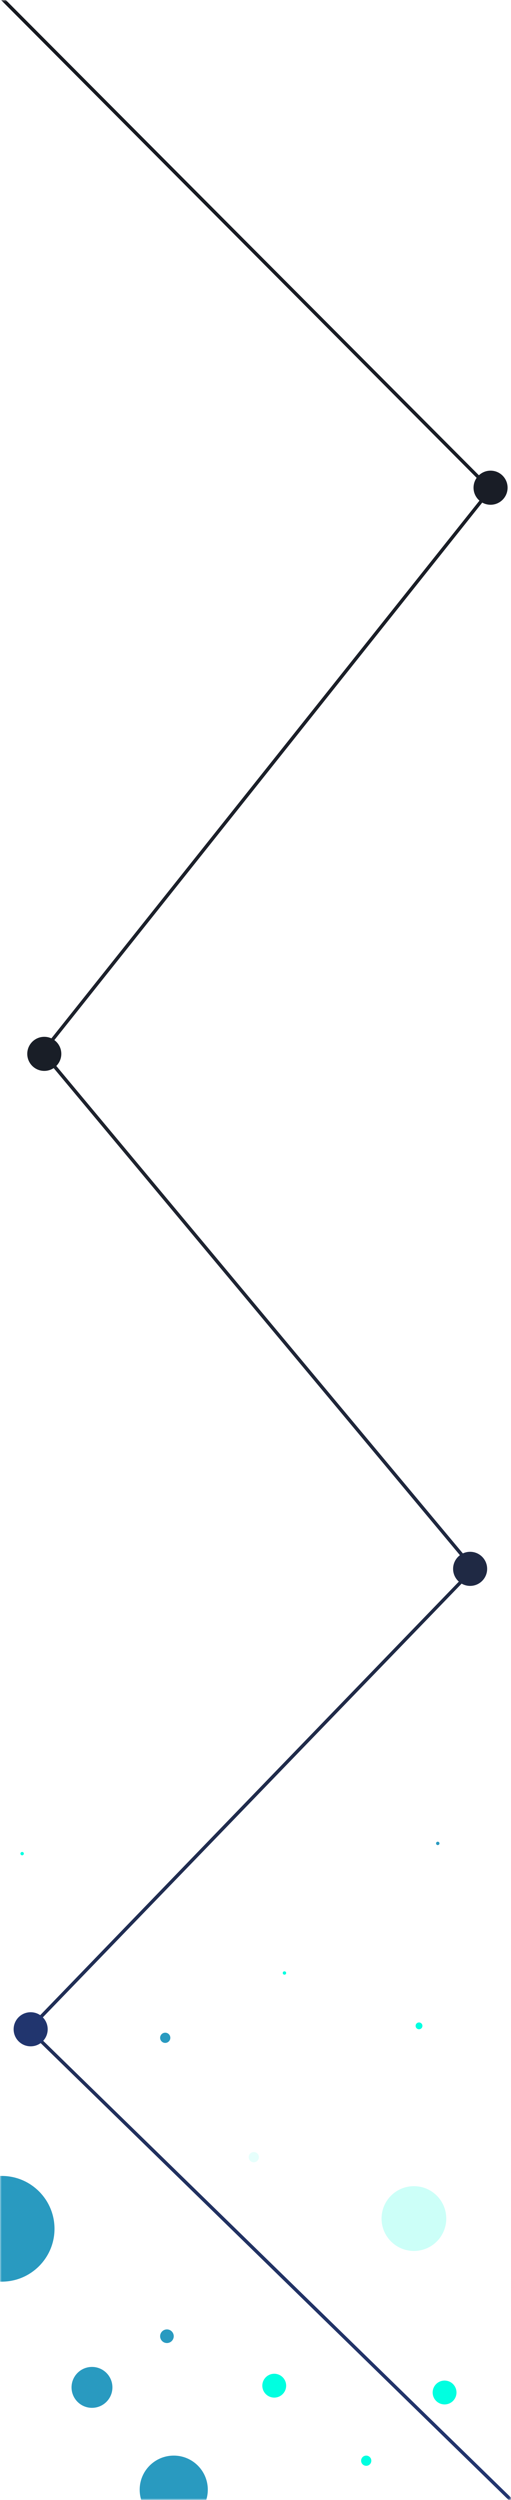 <svg width="150" height="733" viewBox="0 0 150 733" fill="none" xmlns="http://www.w3.org/2000/svg">
<mask id="mask0_604_8" style="mask-type:alpha" maskUnits="userSpaceOnUse" x="0" y="0" width="150" height="733">
<rect width="150" height="733" transform="matrix(1 0 0 -1 0 733)" fill="#C4C4C4"/>
</mask>
<g mask="url(#mask0_604_8)">
<path d="M150 733L8.5 595L139 460L12.5 308.5L144 143.5L6.41683e-05 -1" stroke="url(#paint0_linear_604_8)"/>
<circle cx="9" cy="595" r="5" transform="rotate(-180 9 595)" fill="#21356E"/>
<circle cx="138" cy="460" r="5" transform="rotate(-180 138 460)" fill="#1F2944"/>
<circle cx="13" cy="309" r="5" transform="rotate(-180 13 309)" fill="#191E27"/>
<circle cx="144" cy="143" r="5" transform="rotate(-180 144 143)" fill="#191D26"/>
<g filter="url(#filter0_f_604_8)">
<circle cx="107.5" cy="721.5" r="1.5" fill="#00FFE0"/>
</g>
<g filter="url(#filter1_f_604_8)">
<circle cx="74.5" cy="632.5" r="1.5" fill="#00FFE0" fill-opacity="0.1"/>
</g>
<g filter="url(#filter2_f_604_8)">
<circle cx="123" cy="594" r="1" fill="#00FFE0"/>
</g>
<g filter="url(#filter3_f_604_8)">
<circle cx="83.5" cy="578.5" r="0.5" fill="#00FFE0"/>
</g>
<g filter="url(#filter4_f_604_8)">
<circle cx="6.5" cy="543.5" r="0.5" fill="#00FFE0"/>
</g>
<g filter="url(#filter5_f_604_8)">
<circle cx="80.5" cy="699.5" r="3.5" fill="#00FFE0"/>
</g>
<g filter="url(#filter6_f_604_8)">
<circle cx="27" cy="700" r="6" fill="#299AC0"/>
</g>
<g filter="url(#filter7_f_604_8)">
<circle cx="51" cy="730" r="10" fill="#299AC0"/>
</g>
<g filter="url(#filter8_f_604_8)">
<circle cx="0.5" cy="653.5" r="15.5" fill="#299AC0"/>
</g>
<g filter="url(#filter9_f_604_8)">
<circle cx="49" cy="685" r="2" fill="#299AC0"/>
</g>
<g filter="url(#filter10_f_604_8)">
<circle cx="48.5" cy="597.5" r="1.5" fill="#299AC0"/>
</g>
<g filter="url(#filter11_f_604_8)">
<circle cx="128.5" cy="540.5" r="0.5" fill="#299AC0"/>
</g>
<g filter="url(#filter12_f_604_8)">
<circle cx="130.5" cy="701.5" r="3.5" fill="#00FFE0"/>
</g>
<g filter="url(#filter13_f_604_8)">
<circle cx="121.5" cy="650.5" r="9.5" fill="#00FFE0" fill-opacity="0.2"/>
</g>
</g>
<defs>
<filter id="filter0_f_604_8" x="104" y="718" width="7" height="7" filterUnits="userSpaceOnUse" color-interpolation-filters="sRGB">
<feFlood flood-opacity="0" result="BackgroundImageFix"/>
<feBlend mode="normal" in="SourceGraphic" in2="BackgroundImageFix" result="shape"/>
<feGaussianBlur stdDeviation="1" result="effect1_foregroundBlur_604_8"/>
</filter>
<filter id="filter1_f_604_8" x="71" y="629" width="7" height="7" filterUnits="userSpaceOnUse" color-interpolation-filters="sRGB">
<feFlood flood-opacity="0" result="BackgroundImageFix"/>
<feBlend mode="normal" in="SourceGraphic" in2="BackgroundImageFix" result="shape"/>
<feGaussianBlur stdDeviation="1" result="effect1_foregroundBlur_604_8"/>
</filter>
<filter id="filter2_f_604_8" x="120" y="591" width="6" height="6" filterUnits="userSpaceOnUse" color-interpolation-filters="sRGB">
<feFlood flood-opacity="0" result="BackgroundImageFix"/>
<feBlend mode="normal" in="SourceGraphic" in2="BackgroundImageFix" result="shape"/>
<feGaussianBlur stdDeviation="1" result="effect1_foregroundBlur_604_8"/>
</filter>
<filter id="filter3_f_604_8" x="81" y="576" width="5" height="5" filterUnits="userSpaceOnUse" color-interpolation-filters="sRGB">
<feFlood flood-opacity="0" result="BackgroundImageFix"/>
<feBlend mode="normal" in="SourceGraphic" in2="BackgroundImageFix" result="shape"/>
<feGaussianBlur stdDeviation="1" result="effect1_foregroundBlur_604_8"/>
</filter>
<filter id="filter4_f_604_8" x="4" y="541" width="5" height="5" filterUnits="userSpaceOnUse" color-interpolation-filters="sRGB">
<feFlood flood-opacity="0" result="BackgroundImageFix"/>
<feBlend mode="normal" in="SourceGraphic" in2="BackgroundImageFix" result="shape"/>
<feGaussianBlur stdDeviation="1" result="effect1_foregroundBlur_604_8"/>
</filter>
<filter id="filter5_f_604_8" x="75" y="694" width="11" height="11" filterUnits="userSpaceOnUse" color-interpolation-filters="sRGB">
<feFlood flood-opacity="0" result="BackgroundImageFix"/>
<feBlend mode="normal" in="SourceGraphic" in2="BackgroundImageFix" result="shape"/>
<feGaussianBlur stdDeviation="1" result="effect1_foregroundBlur_604_8"/>
</filter>
<filter id="filter6_f_604_8" x="19" y="692" width="16" height="16" filterUnits="userSpaceOnUse" color-interpolation-filters="sRGB">
<feFlood flood-opacity="0" result="BackgroundImageFix"/>
<feBlend mode="normal" in="SourceGraphic" in2="BackgroundImageFix" result="shape"/>
<feGaussianBlur stdDeviation="1" result="effect1_foregroundBlur_604_8"/>
</filter>
<filter id="filter7_f_604_8" x="39" y="718" width="24" height="24" filterUnits="userSpaceOnUse" color-interpolation-filters="sRGB">
<feFlood flood-opacity="0" result="BackgroundImageFix"/>
<feBlend mode="normal" in="SourceGraphic" in2="BackgroundImageFix" result="shape"/>
<feGaussianBlur stdDeviation="1" result="effect1_foregroundBlur_604_8"/>
</filter>
<filter id="filter8_f_604_8" x="-25" y="628" width="51" height="51" filterUnits="userSpaceOnUse" color-interpolation-filters="sRGB">
<feFlood flood-opacity="0" result="BackgroundImageFix"/>
<feBlend mode="normal" in="SourceGraphic" in2="BackgroundImageFix" result="shape"/>
<feGaussianBlur stdDeviation="5" result="effect1_foregroundBlur_604_8"/>
</filter>
<filter id="filter9_f_604_8" x="45" y="681" width="8" height="8" filterUnits="userSpaceOnUse" color-interpolation-filters="sRGB">
<feFlood flood-opacity="0" result="BackgroundImageFix"/>
<feBlend mode="normal" in="SourceGraphic" in2="BackgroundImageFix" result="shape"/>
<feGaussianBlur stdDeviation="1" result="effect1_foregroundBlur_604_8"/>
</filter>
<filter id="filter10_f_604_8" x="45" y="594" width="7" height="7" filterUnits="userSpaceOnUse" color-interpolation-filters="sRGB">
<feFlood flood-opacity="0" result="BackgroundImageFix"/>
<feBlend mode="normal" in="SourceGraphic" in2="BackgroundImageFix" result="shape"/>
<feGaussianBlur stdDeviation="1" result="effect1_foregroundBlur_604_8"/>
</filter>
<filter id="filter11_f_604_8" x="126" y="538" width="5" height="5" filterUnits="userSpaceOnUse" color-interpolation-filters="sRGB">
<feFlood flood-opacity="0" result="BackgroundImageFix"/>
<feBlend mode="normal" in="SourceGraphic" in2="BackgroundImageFix" result="shape"/>
<feGaussianBlur stdDeviation="1" result="effect1_foregroundBlur_604_8"/>
</filter>
<filter id="filter12_f_604_8" x="123" y="694" width="15" height="15" filterUnits="userSpaceOnUse" color-interpolation-filters="sRGB">
<feFlood flood-opacity="0" result="BackgroundImageFix"/>
<feBlend mode="normal" in="SourceGraphic" in2="BackgroundImageFix" result="shape"/>
<feGaussianBlur stdDeviation="2" result="effect1_foregroundBlur_604_8"/>
</filter>
<filter id="filter13_f_604_8" x="102" y="631" width="39" height="39" filterUnits="userSpaceOnUse" color-interpolation-filters="sRGB">
<feFlood flood-opacity="0" result="BackgroundImageFix"/>
<feBlend mode="normal" in="SourceGraphic" in2="BackgroundImageFix" result="shape"/>
<feGaussianBlur stdDeviation="5" result="effect1_foregroundBlur_604_8"/>
</filter>
<linearGradient id="paint0_linear_604_8" x1="75" y1="733" x2="54.554" y2="2.572" gradientUnits="userSpaceOnUse">
<stop stop-color="#22356F"/>
<stop offset="0.531" stop-color="#1E232E"/>
<stop offset="1" stop-color="#161920"/>
</linearGradient>
</defs>
</svg>
